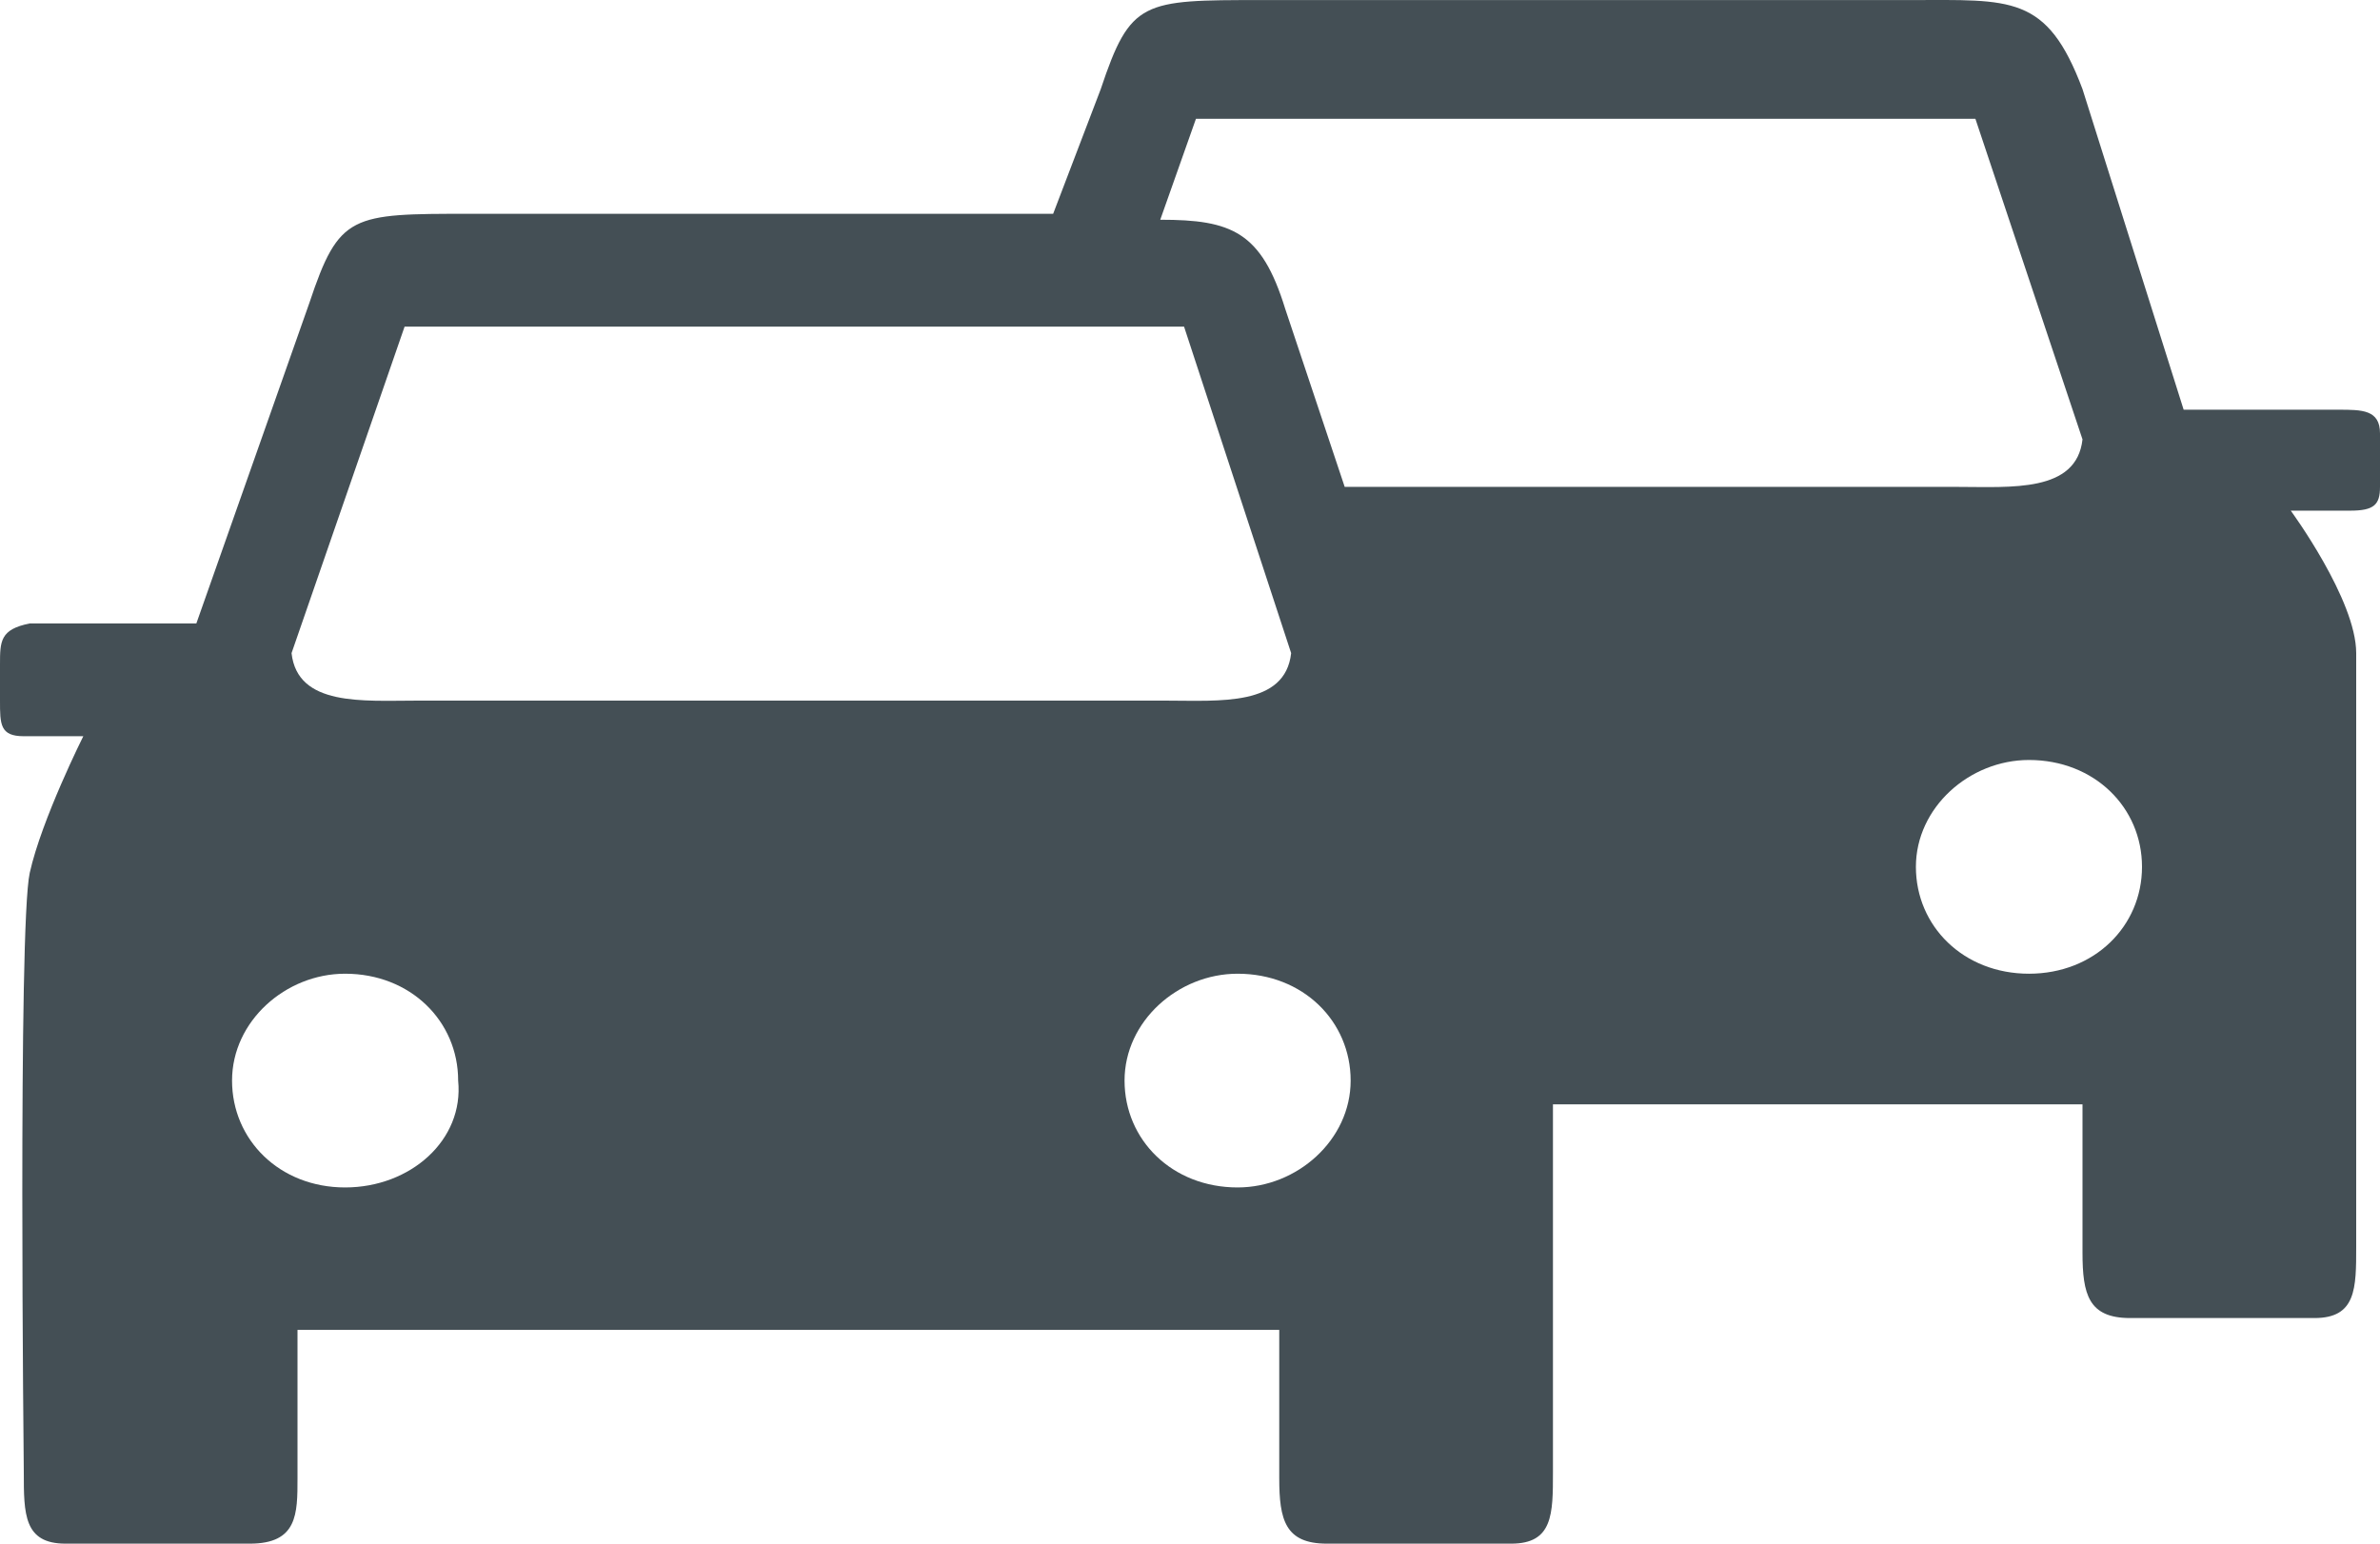<svg width="74" height="48" viewBox="0 0 74 48" fill="none" xmlns="http://www.w3.org/2000/svg">
<path d="M72.705 12.74H67.895L64.75 2.771C63.64 -0.182 62.53 0.002 59.385 0.002H39.22C35.52 0.002 35.15 0.002 34.225 2.771L32.745 6.648H14.615C10.915 6.648 10.545 6.648 9.62 9.417L6.105 19.386H0.925C0 19.571 0 19.94 0 20.678V21.786C0 22.524 0 22.893 0.74 22.893H2.59C2.59 22.893 1.295 25.478 0.925 27.14C0.555 28.801 0.74 45.785 0.74 45.785C0.74 47.077 0.74 48 2.035 48H7.77C9.25 48 9.25 47.077 9.25 45.969V41.354H26.27C26.455 41.354 26.455 41.354 26.64 41.354H32.375C32.56 41.354 32.745 41.354 32.745 41.354H39.775V45.969C39.775 47.262 39.96 48 41.255 48H46.99C48.285 48 48.285 47.077 48.285 45.785C48.285 45.785 48.285 39.693 48.285 34.339H64.75V38.954C64.75 40.246 64.935 40.985 66.23 40.985H71.965C73.26 40.985 73.26 40.062 73.26 38.77C73.26 38.77 73.26 22.524 73.26 20.309C73.26 18.648 71.225 15.879 71.225 15.879H73.075C73.815 15.879 74 15.694 74 15.14V13.479C74 12.74 73.445 12.74 72.705 12.74ZM10.73 36.924C8.695 36.924 7.215 35.447 7.215 33.601C7.215 31.755 8.88 30.278 10.73 30.278C12.765 30.278 14.245 31.755 14.245 33.601C14.43 35.447 12.765 36.924 10.73 36.924ZM12.95 21.786C11.285 21.786 9.25 21.971 9.065 20.309L12.58 10.156H36.815L40.145 20.309C39.96 21.971 37.925 21.786 36.26 21.786H12.95ZM38.48 36.924C36.445 36.924 34.965 35.447 34.965 33.601C34.965 31.755 36.63 30.278 38.48 30.278C40.515 30.278 41.995 31.755 41.995 33.601C41.995 35.447 40.33 36.924 38.48 36.924ZM41.81 15.14L39.96 9.602C39.22 7.202 38.295 6.833 36.075 6.833L37.185 3.694H61.42L64.75 13.663C64.565 15.325 62.53 15.14 60.865 15.14H41.81ZM63.085 30.278C61.05 30.278 59.57 28.801 59.57 26.955C59.57 25.109 61.235 23.632 63.085 23.632C65.12 23.632 66.6 25.109 66.6 26.955C66.6 28.801 65.12 30.278 63.085 30.278Z" fill="#444F55"/>
</svg>
